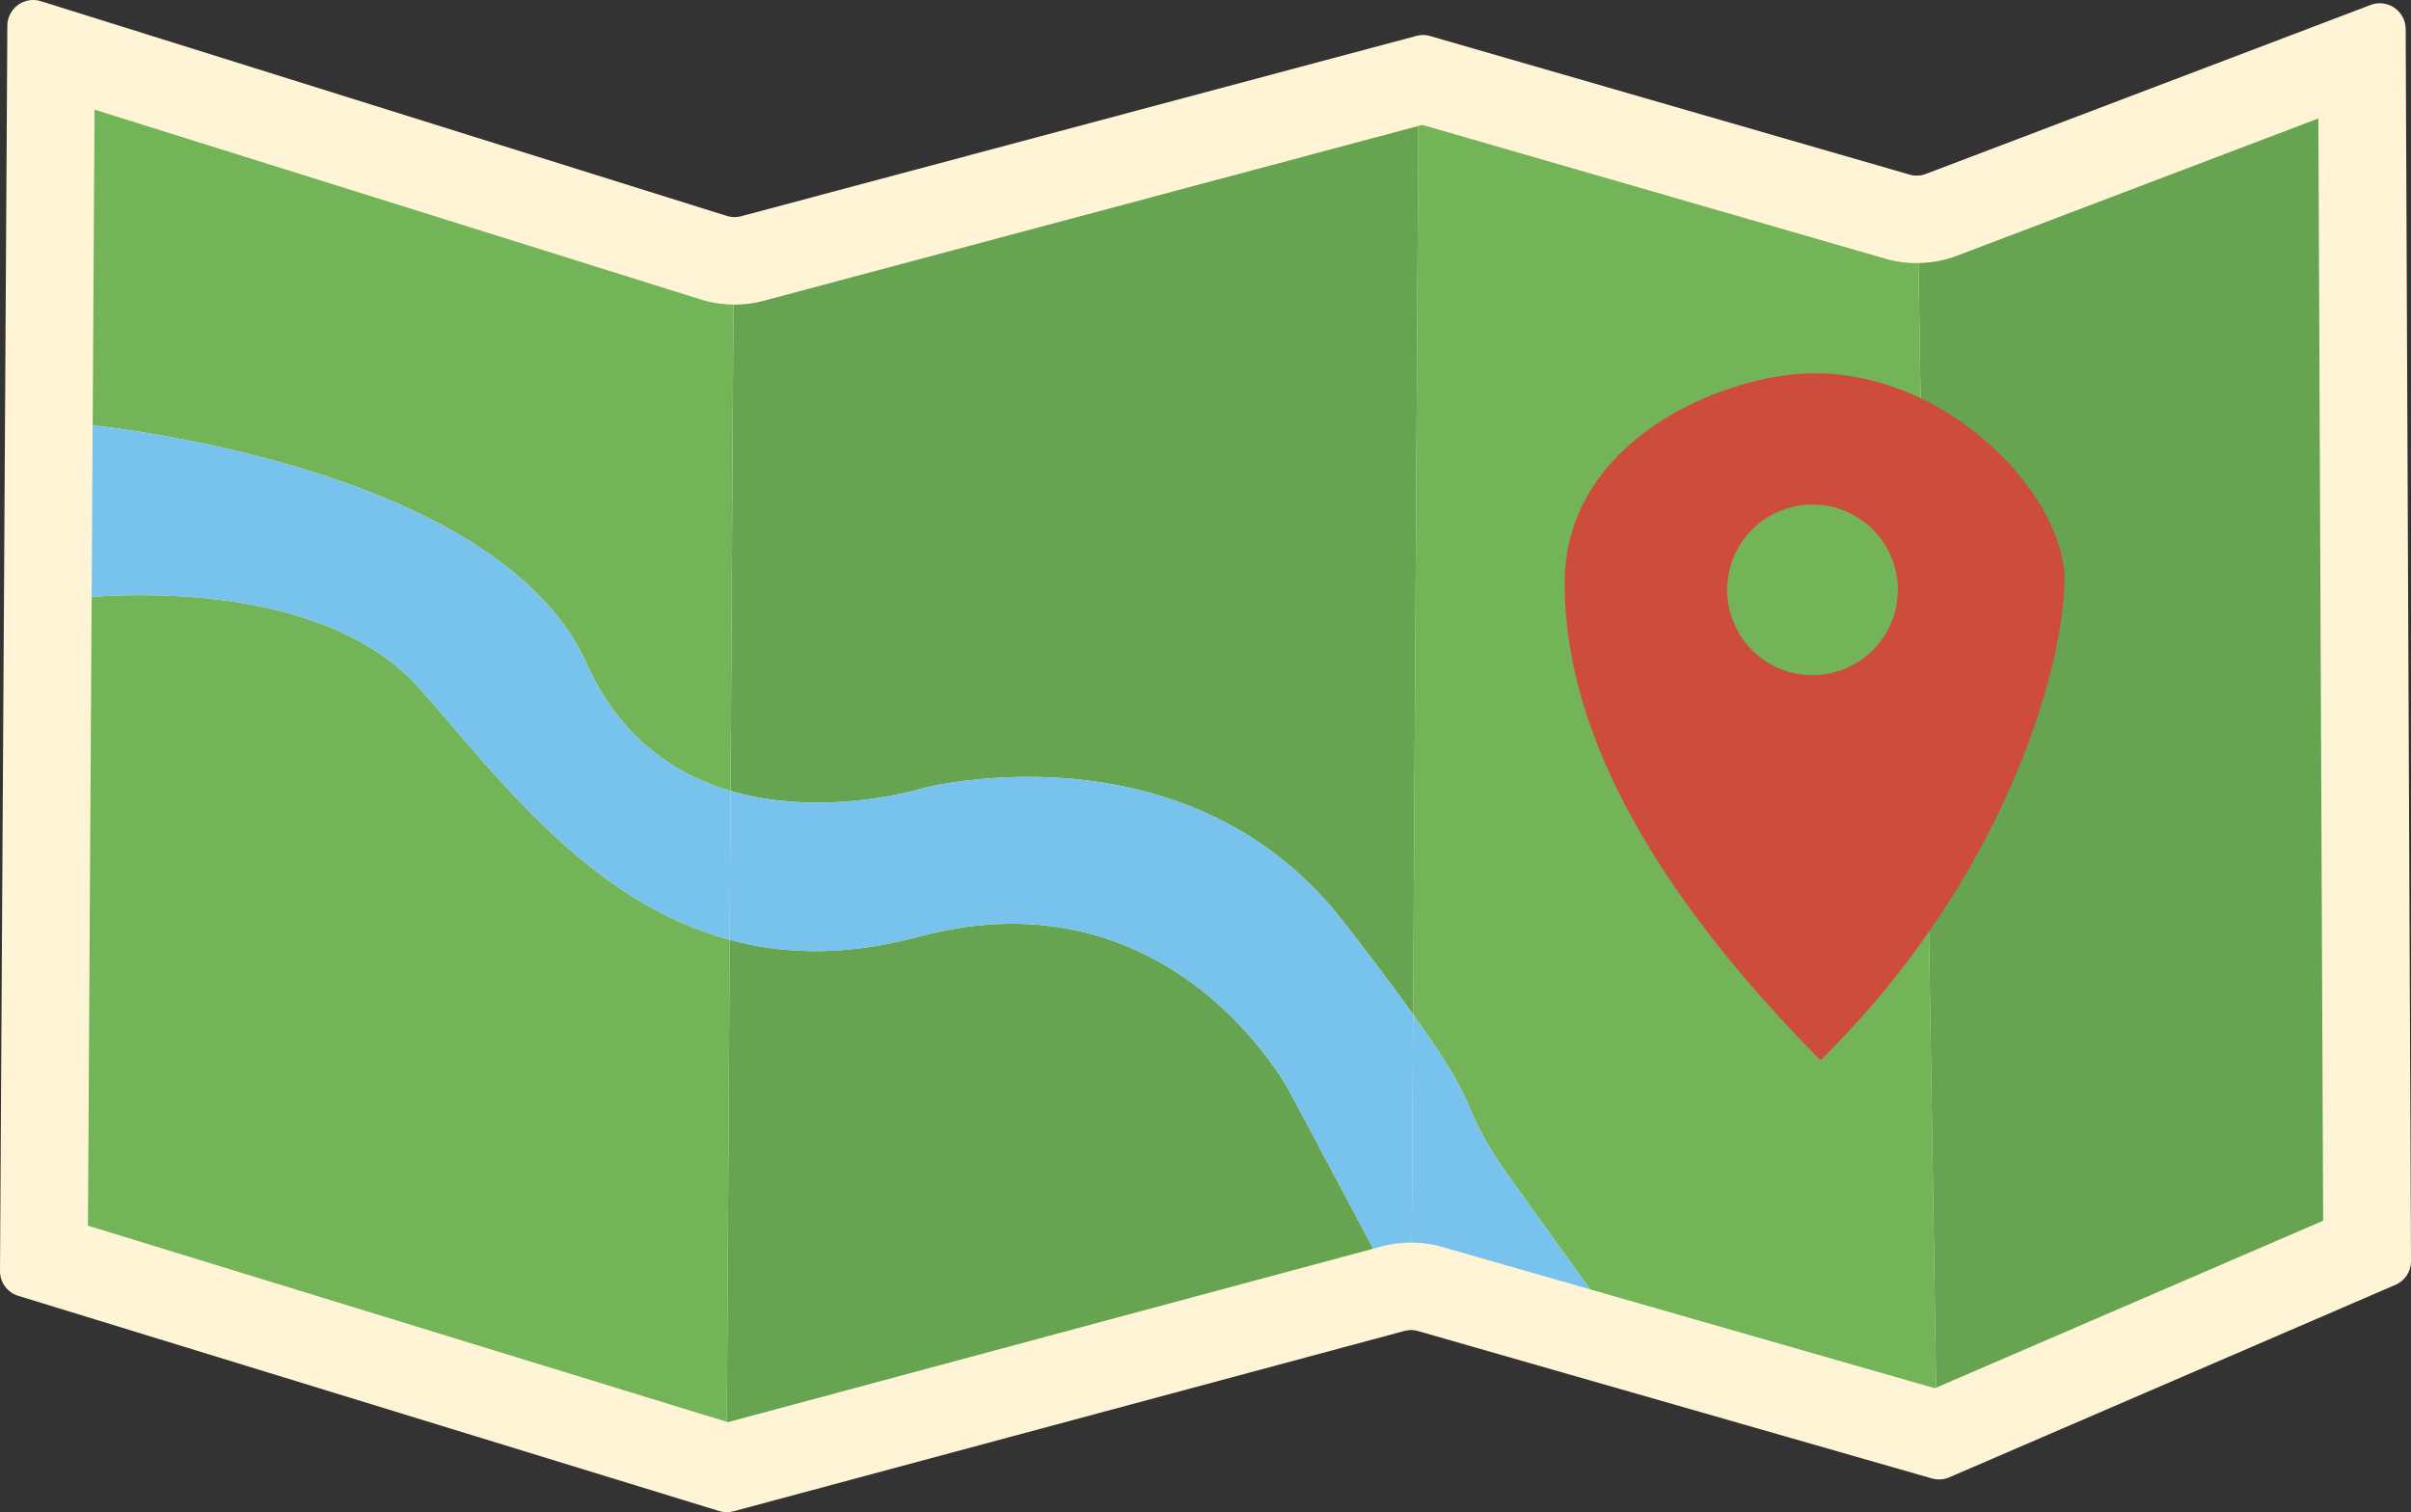 <svg xmlns="http://www.w3.org/2000/svg" viewBox="0 0 550 345"><rect x="0" y="0" width="550" height="345" fill="#333333" stroke="none"/><defs><style>.cls-1{fill:none;}.cls-2{fill:#fff4d5;}.cls-3{fill:#67a452;}.cls-4{fill:#74b458;}.cls-5{fill:#77c3ed;}.cls-6{fill:#ce4c3c;}</style></defs><title>Map</title><g id="Calque_2" data-name="Calque 2"><g id="Pig_map"><g id="Map"><line class="cls-1" x1="437.375" y1="60.342" x2="441.862" y2="316.916"/><path class="cls-2" d="M546.436,293.143,444.681,337.046a5.918,5.918,0,0,1-3.976.255L323.518,303.687a5.918,5.918,0,0,0-3.168-.026L167.327,344.797a5.918,5.918,0,0,1-3.274-.058L4.171,295.642A5.899,5.899,0,0,1,0,289.97L1.676,5.867A5.906,5.906,0,0,1,9.352.274L165.787,49.258a5.918,5.918,0,0,0,3.295.07L323.09,8.195a5.918,5.918,0,0,1,3.17.032L435.595,39.829a5.918,5.918,0,0,0,3.745-.153l101.435-38.539a5.907,5.907,0,0,1,8.01,5.486l1.215,281.081a5.897,5.897,0,0,1-3.564,5.439Z"/><path class="cls-3" d="M210.66,179.796s60.095-15.618,95.825,30.511c6.901,8.909,12.017,15.753,15.876,21.138l1.196-202.707-149.307,39.877a25.966,25.966,0,0,1-6.846.877c-.032-0-.063-.004-.095-.004l-.654,110.949C188.34,186.807,210.66,179.796,210.66,179.796Z"/><path class="cls-3" d="M209.46,213.729c-16.34,4.396-30.517,4.067-43.006.697L165.805,324.389l.245.075,147.205-39.573L294.255,249.166S267.555,198.099,209.46,213.729Z"/><path class="cls-4" d="M95.788,157.159c-19.881-22.492-59.759-22.072-74.88-21.01L20.062,279.633l145.743,44.756.649-109.963C134.539,205.816,113.638,177.353,95.788,157.159Z"/><path class="cls-4" d="M133.824,151.393c7.655,17.002,20.134,25.314,32.83,29.044l.654-110.949a25.937,25.937,0,0,1-7.508-1.181L21.564,25.022,21.139,97.024C34.797,98.565,114.88,109.318,133.824,151.393Z"/><path class="cls-3" d="M528.872,27.021,446.457,58.334a25.836,25.836,0,0,1-8.825,1.67l4.034,256.593,88.293-38.095Z"/><path class="cls-4" d="M437.086,60.026a25.936,25.936,0,0,1-7.053-1.02L324.468,28.494l-.912.244-1.196,202.707c16.122,22.498,10.204,19.42,19.801,33.975,1.854,2.811,18.452,25.782,20.598,28.751l78.618,22.551.288-.125L437.632,60.004C437.449,60.007,437.269,60.027,437.086,60.026Z"/><path class="cls-5" d="M322.039,283.494l.015.001.307-52.05c-3.859-5.385-8.976-12.229-15.876-21.138-35.73-46.129-95.825-30.511-95.825-30.511s-22.32,7.011-44.006.641l-.2,33.989c12.49,3.37,26.666,3.699,43.006-.697,58.095-15.63,84.795,35.437,84.795,35.437l19.001,35.726,1.889-.508A25.961,25.961,0,0,1,322.039,283.494Z"/><path class="cls-5" d="M95.788,157.159c17.85,20.194,38.751,48.657,70.666,57.267l.2-33.989c-12.696-3.73-25.175-12.042-32.83-29.044C114.88,109.318,34.797,98.565,21.139,97.024l-.231,39.125C36.029,135.087,75.907,134.667,95.788,157.159Z"/><path class="cls-5" d="M322.361,231.445l-.307,52.05a25.944,25.944,0,0,1,6.988,1.005l33.718,9.672c-2.146-2.969-18.744-25.94-20.598-28.751C332.564,250.865,338.483,253.942,322.361,231.445Z"/><path class="cls-6" d="M414.228,85.162c-20-.118-57.089,14.638-57.283,47.579s19.091,69.49,58.359,109.151C458.054,199.718,470.84,151.379,470.952,132.413S445.228,85.344,414.228,85.162Zm-.906,68.873a19.465,19.465,0,1,1,19.615-19.35A19.483,19.483,0,0,1,413.322,154.035Z"/></g></g></g></svg>